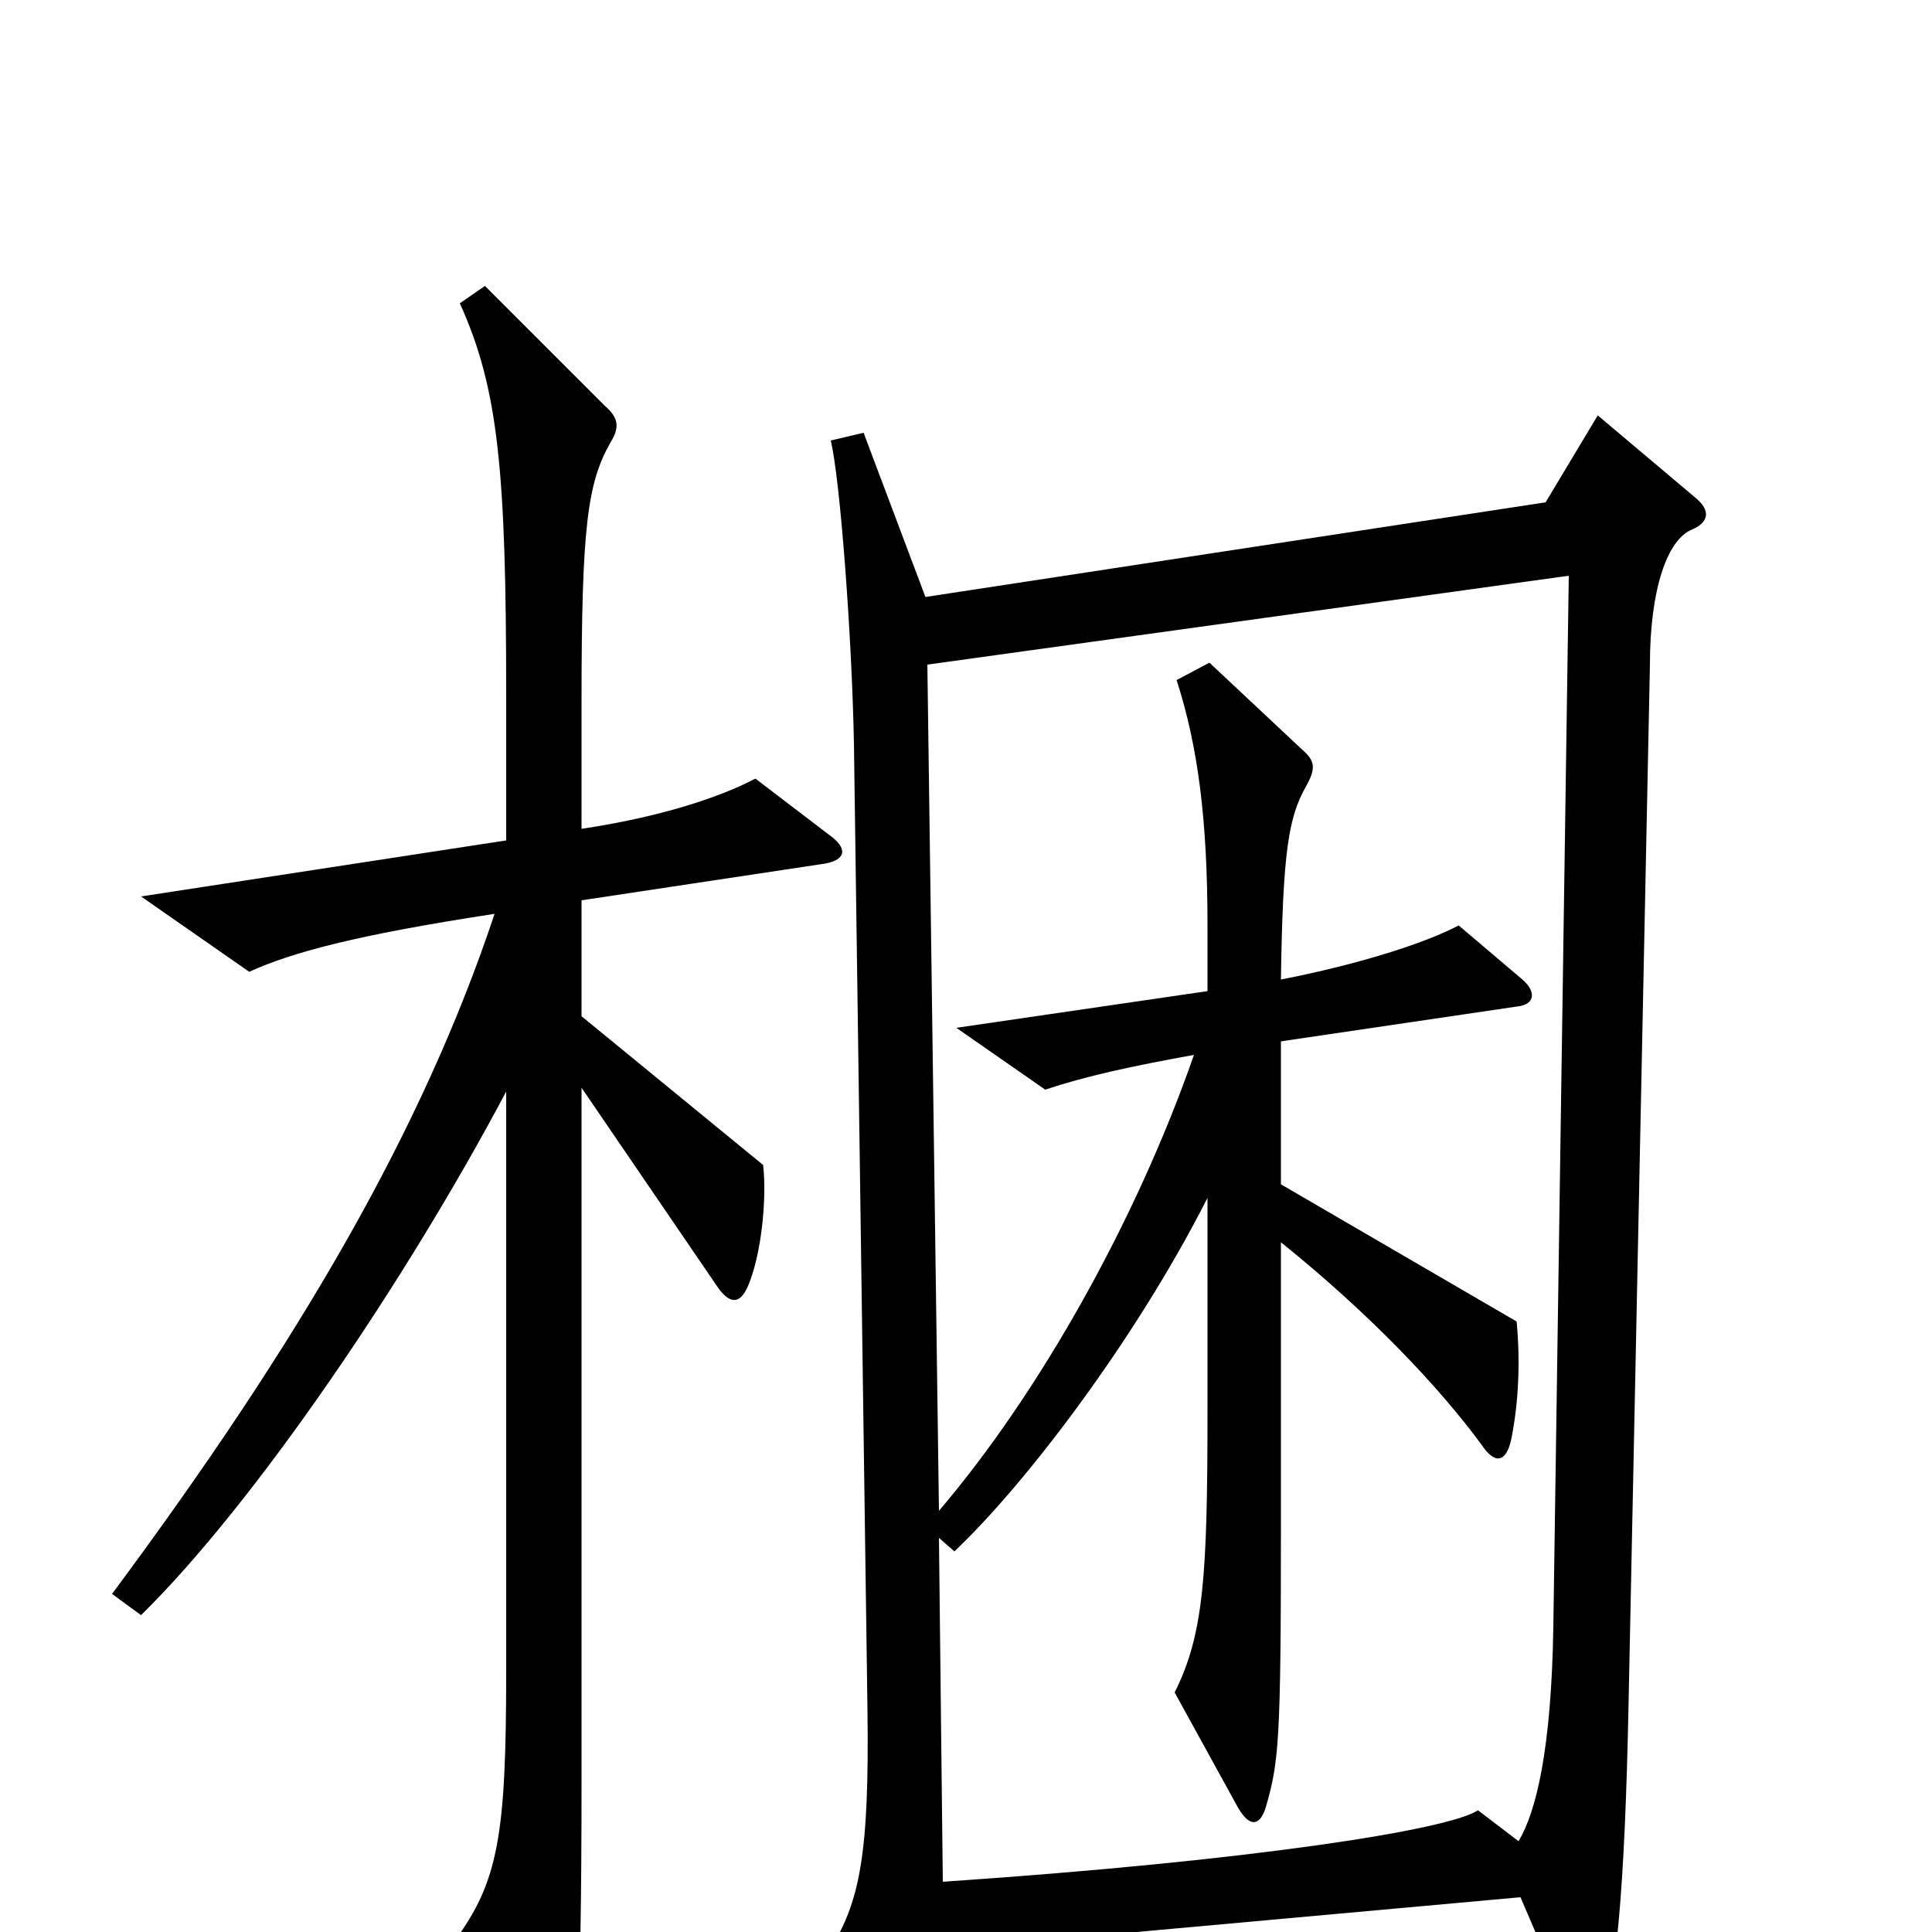 <svg xmlns="http://www.w3.org/2000/svg" viewBox="0 -1000 1000 1000">
	<path fill="#000000" d="M429 -568L391 -597C372 -587 341 -577 301 -571V-637C301 -727 304 -750 316 -771C321 -779 320 -784 313 -790L251 -852L238 -843C258 -799 262 -756 262 -640V-565L73 -536L129 -497C151 -507 184 -516 256 -527C219 -416 156 -307 58 -175L73 -164C132 -222 210 -337 262 -435V-135C262 -50 258 -26 235 5L280 91C286 101 291 100 294 91C298 78 301 44 301 -76V-437L372 -333C378 -325 383 -325 387 -334C394 -350 397 -379 395 -397L301 -474V-534L427 -553C438 -555 439 -561 429 -568ZM878 -742L827 -785L800 -740L479 -691L447 -776L430 -772C435 -751 441 -669 442 -615L449 -115C450 -40 445 -15 429 10L466 88C471 99 478 99 481 87C483 78 488 36 489 9L787 -18L814 45C818 55 826 54 829 45C836 26 841 -17 843 -121L854 -656C854 -695 863 -721 876 -726C885 -730 885 -736 878 -742ZM812 -702L804 -158C803 -94 795 -62 786 -47L765 -63C750 -53 650 -37 488 -26L486 -204L494 -197C531 -232 588 -307 625 -380V-270C625 -184 623 -154 608 -124L641 -64C647 -54 652 -55 655 -64C662 -88 663 -98 663 -211V-357C709 -320 745 -282 767 -252C773 -243 779 -242 782 -254C786 -273 787 -295 785 -316L663 -387V-461L785 -479C795 -480 795 -487 788 -493L755 -521C738 -512 704 -501 663 -493C664 -560 667 -577 676 -593C681 -602 681 -606 674 -612L626 -657L609 -648C620 -614 625 -576 625 -521V-487L495 -468L541 -436C562 -443 585 -448 618 -454C588 -368 538 -279 486 -218L480 -656Z"/>
</svg>